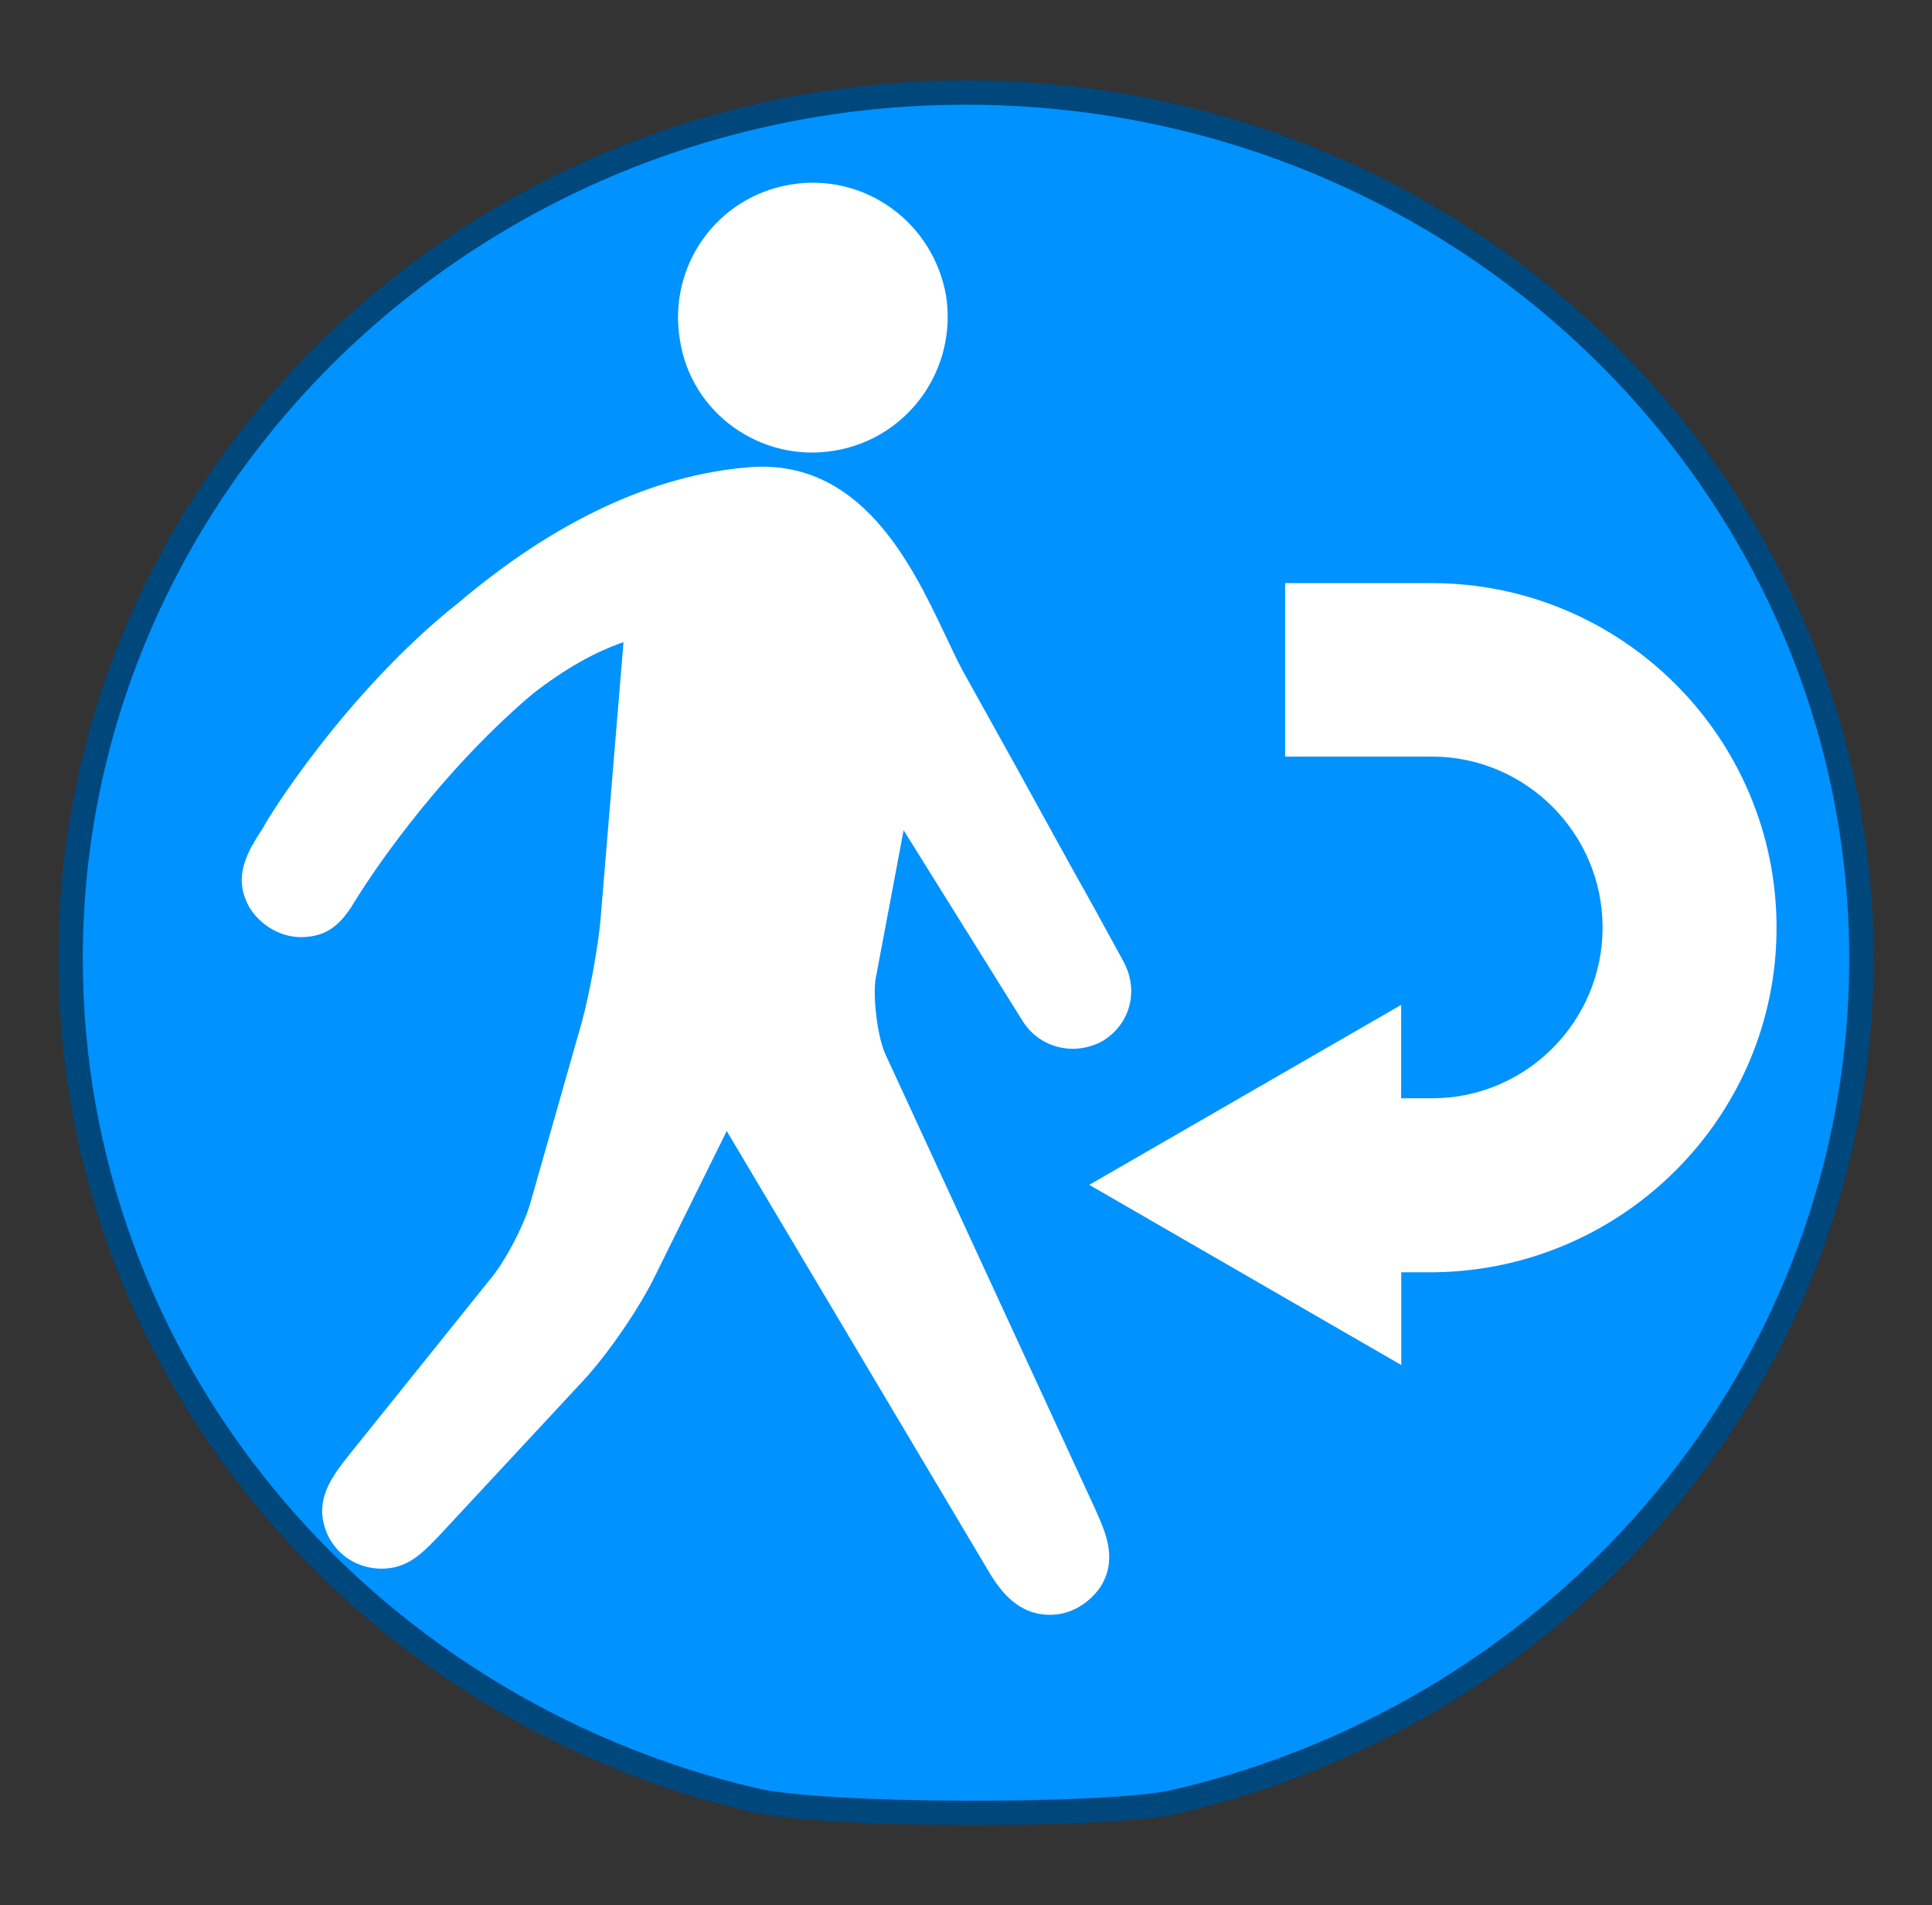 <?xml version="1.0" encoding="utf-8"?>
<!-- Generator: Adobe Illustrator 16.0.0, SVG Export Plug-In . SVG Version: 6.00 Build 0)  -->
<!DOCTYPE svg PUBLIC "-//W3C//DTD SVG 1.1//EN" "http://www.w3.org/Graphics/SVG/1.1/DTD/svg11.dtd">
<svg version="1.1" id="Groupe" xmlns="http://www.w3.org/2000/svg" xmlns:xlink="http://www.w3.org/1999/xlink" x="0px" y="0px"
	 width="15.871px" height="15.65px" viewBox="0 0 15.871 15.65" enable-background="new 0 0 15.871 15.65" xml:space="preserve">
<rect x="0" y="0" width="15.871" height="15.65" fill="#333333" stroke="none"/>
<g id="PinColor_1_">
	<path id="vert" display="none" fill="#2ABF00" stroke="#1D7500" stroke-width="0.2" stroke-miterlimit="10" d="M15.291,7.877
		c0,3.361-2.405,6.181-5.651,6.927c-0.545,0.121-2.901,0.121-3.464-0.021C2.963,14.019,0.58,11.218,0.58,7.874
		c0-3.923,3.295-7.114,7.355-7.114C11.994,0.76,15.291,3.951,15.291,7.877z"/>
	<path id="orange" display="none" fill="#FF8500" stroke="#7F4500" stroke-width="0.2" stroke-miterlimit="10" d="M15.291,7.877
		c0,3.361-2.405,6.181-5.651,6.927c-0.545,0.121-2.901,0.121-3.464-0.021C2.963,14.019,0.58,11.218,0.58,7.874
		c0-3.923,3.295-7.114,7.355-7.114C11.994,0.76,15.291,3.951,15.291,7.877z"/>
	<path id="gris" display="none" fill="#A5A5A5" stroke="#595959" stroke-width="0.2" stroke-miterlimit="10" d="M15.291,7.877
		c0,3.361-2.405,6.181-5.651,6.927c-0.545,0.121-2.901,0.121-3.464-0.021C2.963,14.019,0.58,11.218,0.58,7.874
		c0-3.923,3.295-7.114,7.355-7.114C11.994,0.76,15.291,3.951,15.291,7.877z"/>
	<path id="bleu" fill="#0092FF" stroke="#00477C" stroke-width="0.2" stroke-miterlimit="10" d="M15.291,7.877
		c0,3.361-2.405,6.181-5.651,6.927c-0.545,0.121-2.901,0.121-3.464-0.021C2.963,14.019,0.58,11.218,0.58,7.874
		c0-3.923,3.295-7.114,7.355-7.114C11.994,0.76,15.291,3.951,15.291,7.877z"/>
</g>
<g id="IconsGroup">
	<g id="MinimalGroup" display="none">
		<path id="ElectionGroup" display="inline" fill="#565656" d="M13.852,2.395l-3.615-1.545c-0.102-0.043-0.233-0.015-0.301,0.074
			L8.903,2.215C8.856,2.267,8.837,2.354,8.856,2.429c0.016,0.078,0.063,0.133,0.132,0.163L5.749,3.817
			C5.478,3.911,5.243,4.102,5.093,4.355L4.022,6.138C3.795,6.516,3.774,6.98,3.976,7.375l0.082,0.151H2.924
			c-0.145,0-0.256,0.117-0.256,0.259v4.896H1.894c-0.142,0-0.253,0.116-0.253,0.253c0,0.141,0.115,0.258,0.253,0.258h8.758
			c0.14,0,0.256-0.117,0.256-0.258c0-0.137-0.116-0.253-0.256-0.253H9.878v-2.633c0-0.082-0.047-0.17-0.113-0.214
			C9.692,9.783,9.594,9.775,9.509,9.819C9.23,9.95,9.016,10.016,8.922,10.048c-0.02,0-0.042,0.012-0.059,0.025l-1.68,1.003
			c-0.269,0.159-0.574,0.25-0.88,0.25c-0.579,0-1.1-0.284-1.426-0.771c-0.267-0.385-0.357-0.851-0.256-1.307
			c0.096-0.453,0.368-0.844,0.751-1.092l0.248-0.158c0.18-0.104,0.34-0.202,0.478-0.292C6.201,7.649,6.24,7.523,6.21,7.41
			C6.149,7.204,6.046,7.021,5.94,6.879c0.392-0.166,0.925-0.476,1.195-0.788l0,0C7.191,6.127,7.259,6.164,7.332,6.2
			c0.007,0,0.007,0,0.016,0.004l0,0c0.19,0.093,0.428,0.187,0.711,0.241C7.76,6.82,7.456,7.281,7.339,7.586
			C7.14,7.683,6.691,7.926,5.656,8.589C5.382,8.76,5.193,9.038,5.131,9.357C5.062,9.675,5.122,9.998,5.307,10.27
			c0.234,0.347,0.607,0.541,0.998,0.541c0.211,0,0.42-0.064,0.616-0.173l1.769-1.066c0.272-0.066,1.647-0.479,2.695-2.167
			c0.818-1.323,1.282-2.384,1.468-2.869l0.034,0.018c0.106,0.047,0.233,0.086,0.34,0.086c0.208,0,0.405-0.086,0.548-0.223
			c0.147-0.144,0.235-0.344,0.235-0.555V2.633C14,2.527,13.945,2.431,13.852,2.395z"/>
	</g>
	<g id="FaibleGroup" display="none">
		<path id="FamineGroup" display="inline" fill="#F9F9F9" d="M11.173,11.469l-1.959,0.373l-3.194-1.746l1.162-1.441L9.792,9.52
			L11.173,11.469z M14.178,8.071v0.221L12.12,8.94l-2.034,0.289L7.474,8.363L6.856,8.071h0.352C7.124,7.298,7.011,6.705,6.957,5.932
			l0,0C6.953,5.911,6.924,5.397,6.92,5.179C6.882,4.94,6.769,4.85,6.405,4.596C6.201,4.475,6.054,4.428,5.977,4.428
			c-0.132,0-0.252,0.146-0.28,0.586c0.582,0.098,0.621,0.743,0.621,0.743c0.052,0.455-0.175,1.125-0.691,1.299
			C4.674,7.372,4.766,5.533,5.307,5.088C5.322,4.556,5.47,4.07,5.977,4.049c0.205,0,0.409,0.086,0.641,0.235
			c0.107,0.069,0.203,0.132,0.278,0.21c-0.007-0.18-0.014-0.359-0.014-0.546c0-0.39,0.059-0.804,0.403-1.104
			C7.46,2.68,7.656,2.59,7.858,2.594c0.51,0.031,0.819,0.469,1.009,0.918c0.212-0.096,0.48-0.139,0.785-0.029
			c0.788,0.265,1.218,1.643,0.891,2.114c-0.781,1.118-2.731-0.951-2.221-1.68c0,0,0.081-0.094,0.212-0.207
			c-0.155-0.398-0.455-0.75-0.68-0.73c-0.089,0-0.195,0.029-0.318,0.143C7.319,3.321,7.259,3.59,7.259,3.949
			c0,0.253,0.033,0.535,0.033,0.812c0,0.147,0.008,0.276,0.012,0.418c0.038,0.249,0.038,0.435,0.038,0.703
			c0.058,0.769,0.36,1.399,0.448,2.19h6.388V8.071z M8.674,3.866l1.484,1.611c-0.265-1.142-1.2-1.778-1.2-1.778L8.674,3.866z
			 M5.612,5.248l-0.264,0.11c0,0-0.131,0.901,0,1.371L5.612,5.248z M4.291,10.68l1.175-0.704l1.222-1.516l-0.379-0.39H3.602
			L3.064,9.151L4.291,10.68z M5.656,10.434l-2.077,1.422l0.27,0.342H8.64l-0.009-0.064L5.656,10.434z M1.377,8.071v1.633
			l1.328-0.716l0.409-0.92H1.377V8.071z M10.471,9.577l1.292,1.88l2.415,0.569V9.878l-1.74-0.56L10.471,9.577z M14.178,9.408V8.655
			l-1.356,0.361L14.178,9.408z M2.744,9.518l-1.367,0.647v2.032h0.999l1.491-1.217L2.744,9.518z M9.902,12.198h3.129l-1.489-0.356
			L9.902,12.198z"/>
		<path id="CycloneGroup" display="inline" fill="#FFFFFF" d="M7.824,3.67c-0.068,0-0.133-0.008-0.2-0.008
			c-0.587,0-1.137,0.152-1.612,0.415c0.854-2.912,2.99-3.172,2.99-3.172S4.278,1.306,4.278,6.818c0.004,0,0.004,0,0.009,0
			c0,0.063-0.005,0.125-0.005,0.196c0,0.582,0.151,1.139,0.417,1.621c-2.918-0.862-3.17-2.998-3.17-2.998s0.397,4.725,5.912,4.725
			c0-0.002,0-0.002,0-0.011c0.065,0.005,0.125,0.011,0.193,0.011c0.588,0,1.137-0.148,1.618-0.418
			c-0.863,2.921-3.002,3.172-3.002,3.172s4.73-0.396,4.73-5.912c-0.009,0-0.009,0-0.009,0c0-0.065,0.009-0.132,0.009-0.195
			c0-0.59-0.148-1.141-0.418-1.621c2.916,0.856,3.178,2.998,3.178,2.998s-0.395-4.722-5.914-4.722
			C7.824,3.667,7.824,3.67,7.824,3.67z"/>
		<path id="eruptionGroup" display="inline" fill="#FFFFFF" d="M8.558,4.733c0.706,0.242,1.639,0.523,1.843-0.609
			c0.155-0.89,1.327-0.561,1.828-0.612c0.913-0.109,0.226-1.816-0.914-1.838c-1.156-0.028-1.68,0.483-2.149,1.53
			c-0.21,0.503-0.399,0.882-1.218,0.613c-0.815-0.274-1.42,0.398-0.92,1.225c0.438,0.734-0.009,1.529-0.009,1.529h1.236
			c0,0-0.008-0.444-0.308-0.914C7.601,5.109,7.84,4.486,8.558,4.733z M2.03,12.351c3.173-2.312,3.966-5.499,3.966-5.499h3.251
			c0,0,0.789,3.188,3.958,5.499H2.03z"/>
		<path id="tsunamiGroup" display="inline" fill="#FFFFFF" d="M13.571,10.9c-9.736,0.554-7.01-6.886-4.492-6.245
			c-0.26,0.16-0.424,0.707-0.268,1.069c0.175,0.402,0.75,0.623,1.08,0.539c0.776-0.199,0.811-1.292,0.534-1.877
			c-0.297-0.593-1.07-1.339-2.422-1.339c-3.249,0-5.481,1.663-6.315,4.519v4.208h11.882V10.9z"/>
		<path id="epidemieGroup" display="inline" fill="#FFFFFF" d="M12.705,7.504c0-2.783-2.178-5.044-4.919-5.183
			c1.213,0.11,2.157,0.996,2.157,2.065c0,0.367-0.126,0.705-0.321,1.006C9.075,4.853,8.332,4.523,7.505,4.523
			c-0.82,0-1.567,0.33-2.106,0.869c-0.188-0.3-0.312-0.639-0.312-1.006c0-1.069,0.934-1.952,2.154-2.065
			C4.499,2.466,2.32,4.725,2.32,7.504c0,0.833,0.207,1.628,0.56,2.328C2.393,8.735,2.686,7.5,3.602,6.976
			c0.321-0.185,0.672-0.254,1.034-0.238C4.563,6.988,4.521,7.242,4.521,7.51c0,1.381,0.941,2.533,2.221,2.877
			c-0.026,0.028-0.051,0.055-0.066,0.089v0.006c-0.043,0.089-0.091,0.171-0.156,0.237c-0.139,0.181-0.294,0.34-0.5,0.454
			c-0.915,0.528-2.137,0.164-2.849-0.816c0.929,1.411,2.521,2.345,4.34,2.345c1.796,0,3.373-0.913,4.318-2.302
			c-0.724,0.947-1.92,1.299-2.829,0.775c-0.321-0.187-0.55-0.462-0.71-0.788c1.27-0.343,2.203-1.499,2.203-2.877
			c0-0.265-0.037-0.519-0.097-0.769c0.359-0.02,0.714,0.05,1.034,0.238c0.889,0.512,1.195,1.687,0.758,2.756
			C12.516,9.061,12.705,8.303,12.705,7.504z M8.059,9.503C8.035,9.067,8.132,8.62,8.345,8.186L8.003,7.988
			C7.879,8.121,7.7,8.199,7.512,8.199c-0.197,0-0.373-0.08-0.501-0.208L6.676,8.182c0.22,0.433,0.308,0.885,0.283,1.324
			C6.08,9.26,5.429,8.469,5.429,7.512c0-0.185,0.033-0.355,0.077-0.52C5.89,7.185,6.241,7.49,6.503,7.886l0.353-0.203
			c-0.018-0.059-0.039-0.117-0.039-0.18c0-0.324,0.22-0.586,0.522-0.66V6.443c-0.483-0.035-0.916-0.18-1.277-0.417
			c0.367-0.366,0.883-0.593,1.443-0.593c0.56,0,1.083,0.234,1.457,0.6C8.593,6.27,8.16,6.417,7.683,6.45v0.4
			c0.292,0.078,0.516,0.335,0.516,0.658c0,0.063-0.018,0.122-0.032,0.175l0.353,0.199C8.778,7.486,9.13,7.185,9.509,6.99
			C9.55,7.157,9.588,7.324,9.588,7.504C9.584,8.469,8.937,9.256,8.059,9.503z"/>
		<path id="earthquakeGroup" display="inline" fill="#FFFFFF" d="M11.087,7.38c-0.162,0-0.319,0.093-0.396,0.245l-0.649,1.214
			L9.246,6.497C9.181,6.322,9.017,6.2,8.831,6.194C8.635,6.19,8.471,6.3,8.403,6.475L7.854,7.768L6.988,2.583
			C6.95,2.368,6.74,2.204,6.536,2.215c-0.228,0.008-0.412,0.153-0.44,0.371L5.334,8.596L4.71,5.374
			c-0.032-0.187-0.189-0.336-0.384-0.36C4.139,4.99,3.952,5.088,3.858,5.259l-1.015,2.12H1.276v0.899h1.859
			c0.172,0,0.332-0.092,0.408-0.252L4.091,6.89l0.879,4.582c0.044,0.206,0.233,0.359,0.44,0.359c0.009,0,0.013,0,0.016,0
			c0.223-0.006,0.407-0.17,0.436-0.391L6.613,5.53l0.632,3.885c0.034,0.204,0.189,0.352,0.391,0.38
			C7.84,9.811,8.026,9.704,8.102,9.521l0.676-1.606l0.754,2.211c0.063,0.17,0.21,0.281,0.388,0.299
			c0.184,0.01,0.353-0.079,0.435-0.239l1.012-1.909h1.933V7.38H11.087z"/>
	</g>
	<g id="ModereGroup">
		<path id="returnedGroup" fill="#FFFFFF" d="M7.772,2.431C7.864,3.035,7.46,3.601,6.856,3.702C6.252,3.804,5.676,3.395,5.585,2.79
			c-0.1-0.605,0.304-1.175,0.911-1.274C7.1,1.416,7.667,1.825,7.772,2.431z M7.423,6.82l0.98,1.571
			C8.546,8.614,8.832,8.678,9.06,8.55c0.225-0.138,0.297-0.412,0.171-0.648L8.986,7.454C8.769,7.068,8.558,6.681,8.345,6.295
			L7.904,5.502c-0.05-0.093-0.093-0.191-0.148-0.304c-0.268-0.563-0.688-1.44-1.611-1.359C5.36,3.904,4.559,4.281,3.77,4.948
			C2.835,5.688,2.18,6.75,2.161,6.801C2.132,6.848,2.099,6.891,2.079,6.937L2.072,6.942l0,0c-0.086,0.167-0.13,0.316-0.024,0.511
			C2.136,7.597,2.3,7.698,2.471,7.698c0.21,0,0.317-0.1,0.417-0.25l0,0l0,0c0.027-0.047,0.058-0.093,0.088-0.141
			c0.007-0.007,0.555-0.89,1.398-1.606C4.638,5.495,4.89,5.354,5.122,5.275L4.933,7.555C4.914,7.778,4.841,8.171,4.781,8.391
			L4.358,9.878c-0.052,0.187-0.215,0.499-0.344,0.646l-1.138,1.417c-0.148,0.188-0.313,0.389-0.181,0.675
			c0.084,0.169,0.252,0.27,0.44,0.27c0.218,0,0.339-0.13,0.493-0.293l1.159-1.247c0.208-0.223,0.475-0.613,0.603-0.883L5.97,9.291
			l2.127,3.576c0.101,0.175,0.246,0.398,0.53,0.398l0,0c0.164,0,0.314-0.089,0.412-0.227c0.146-0.234,0.042-0.452-0.042-0.641
			L7.271,8.655C7.208,8.51,7.172,8.21,7.191,8.052L7.423,6.82z M14.594,7.621c0-1.565-1.273-2.831-2.833-2.831h-1.204v1.425h1.206
			c0.769,0,1.402,0.628,1.402,1.405c0,0.765-0.622,1.402-1.402,1.402H11.51V8.255L8.948,9.733l2.563,1.48v-0.762h0.281l0,0
			C13.336,10.427,14.594,9.171,14.594,7.621z"/>
	</g>
	<g id="ImportantGroup" display="none">
		<path id="enlevementGroup" display="inline" fill="#FFFFFF" d="M13.055,0.51c-0.384,0-0.684,0.308-0.684,0.688V3.99
			c0.169,0.035,0.325,0.102,0.459,0.231c0.359,0.355,0.365,0.945,0.014,1.303l-1.303,1.338l-0.178-0.175l1.303-1.331
			c0.253-0.273,0.247-0.7-0.018-0.96c-0.08-0.082-0.178-0.141-0.289-0.167c-0.111-0.032-0.227-0.032-0.335-0.009
			c-0.133,0.026-0.241,0.093-0.325,0.187c-0.774,0.792-1.546,1.585-2.321,2.38C9.181,6.984,8.831,7.43,8.837,7.89
			c0.011,0.426,0,0.861,0,1.291c-0.1-0.086-0.219-0.138-0.358-0.166c-0.4-0.069-0.754,0.174-0.892,0.526H7.388
			c0-0.094,0-0.194,0-0.292c0.009-0.439-0.007-0.91,0-1.356c0.016-0.454-0.342-0.907-0.532-1.098C6.08,5.994,5.314,5.2,4.539,4.405
			C4.45,4.315,4.333,4.248,4.212,4.222C4.099,4.194,3.984,4.197,3.868,4.229C3.764,4.255,3.661,4.315,3.583,4.397
			c-0.268,0.262-0.276,0.687-0.02,0.961l1.305,1.331L4.694,6.864L3.392,5.525C3.04,5.167,3.047,4.577,3.407,4.222
			C3.541,4.098,3.693,4.031,3.857,3.99V1.198c0-0.38-0.311-0.688-0.686-0.688c-0.384,0-0.688,0.308-0.688,0.688v4.834
			c0,0.161,0.065,0.304,0.157,0.422l2.337,3.08H4.773c-0.454,0-0.821,0.369-0.821,0.831c0,0.304,0.168,0.555,0.416,0.699
			c-0.244,0.147-0.416,0.401-0.416,0.694c0,0.458,0.367,0.827,0.821,0.827h0.251v0.46h2.295c0.12,0.121,0.261,0.207,0.428,0.239
			c0.052,0.016,0.091,0.019,0.141,0.019c0.407,0,0.751-0.29,0.819-0.688v-0.025h0.148c0,0.149,0,0.304,0.016,0.458H11.2v-0.458
			h0.249c0.449,0,0.825-0.369,0.825-0.824c0-0.298-0.171-0.561-0.418-0.702c0.247-0.146,0.418-0.396,0.418-0.699
			c0-0.456-0.376-0.826-0.825-0.826h-0.2l2.334-3.081c0.098-0.121,0.158-0.261,0.158-0.422V1.205
			C13.741,0.817,13.434,0.51,13.055,0.51z M4.358,10.365c0-0.228,0.188-0.408,0.415-0.408h2.71l-0.146,0.827H4.771
			C4.547,10.775,4.358,10.592,4.358,10.365z M4.358,11.766c0-0.231,0.188-0.419,0.415-0.419H7.24L7.1,12.179H4.773
			C4.547,12.179,4.358,11.998,4.358,11.766z M8.295,12.544c-0.036,0.226-0.276,0.37-0.477,0.339
			c-0.11-0.016-0.204-0.078-0.268-0.169c-0.063-0.09-0.083-0.198-0.067-0.313l0.454-2.645c0.037-0.197,0.208-0.342,0.411-0.342
			c0.026,0,0.05,0,0.069,0.003c0.229,0.048,0.379,0.254,0.336,0.482L8.295,12.544z M11.87,11.766c0,0.231-0.181,0.413-0.412,0.413
			H8.773l0.142-0.832h2.543C11.679,11.351,11.87,11.54,11.87,11.766z M11.87,10.365c0,0.227-0.181,0.412-0.412,0.412h-2.44
			l0.14-0.802c0-0.007,0-0.015,0-0.018h2.301C11.679,9.957,11.87,10.142,11.87,10.365z"/>
	</g>
	<g id="EleveGroup" display="none">
		<path id="attackGroup" display="inline" fill="#FFFFFF" d="M10.83,7.958L14,5.919l-3.067-0.323l0.837-3.556L9.598,4.289
			L8.986,1.743L8.079,4.114L5.592,0.912l0.78,4.012L4.163,4.432c0,0,0.672,1.284,1.046,2.061L1.665,6.244l3.209,1.875L3.954,9.061
			l1.488-0.268l-1.05,3.732L7.527,9.9l0.818,2.035l0.836-1.619l2.705,2.79l-1.359-3.744l2.975,0.305L10.83,7.958z"/>
	</g>
	<g id="ExtremeGroup" display="none">
		<path id="rebelionGroup" display="inline" fill="#FFFFFF" d="M10.037,3.223c0,1.293-1.053,2.338-2.337,2.338
			c-1.294,0-2.344-1.045-2.344-2.338c0-1.295,1.048-2.337,2.344-2.337C8.986,0.885,10.037,1.927,10.037,3.223z M3.795,13.136h1.423
			h0.079l0.055-0.108l0.517-0.51l-0.487-0.104l-0.751-0.161L3.795,13.136z M13.574,3.655l-0.499,0.504l0.031,0.035l-0.409,0.402
			c0.058,0.054,0.109,0.106,0.155,0.164l0.41-0.411l0.081,0.076l0.494-0.504L13.574,3.655z M10.346,6.248l-0.218,0.219l0.025,0.058
			l0.052,0.116l-3.408,3.416l0.361,0.086c0.339,0.071,0.627,0.267,0.82,0.564c0.029,0.039,0.034,0.088,0.052,0.131l0.008-0.012
			l0.252,0.163l0.087-0.02l0.991,0.723l0.672-0.915L8.558,9.619l0.038-0.098H8.85l1.449-1.706l0.163-1.524L10.346,6.248z
			 M11.934,4.737c-0.449-0.046-0.875,0.285-0.923,0.742l-0.063,0.499l0,0l-0.032,0.359l-0.164,1.526l-0.017,0.144L10.65,8.112
			L9.347,9.647l0.977,0.76l0.359,0.279l-0.212,0.28l0.056,0.098c0.132,0.292,0.429,0.471,0.747,0.471c0.047,0,0.095,0,0.142-0.011
			c0.368-0.059,0.649-0.359,0.685-0.731l0.566-5.142C12.718,5.198,12.385,4.787,11.934,4.737z M10.229,11.309l-0.478,0.654
			l-0.271,0.374L9.1,12.062l-0.822-0.594l-0.07,0.017l-0.033-0.017c0,0.071,0,0.136-0.02,0.207
			c-0.012,0.065-0.034,0.133-0.064,0.196c-0.047,0.12-0.12,0.218-0.194,0.323l0.06,0.134c0.054,0.131,0.135,0.3,0.227,0.451
			l0.235,0.356h1.754L10.229,11.309z M6.889,12.701c-0.016,0-0.04-0.003-0.064-0.003c0,0.03-0.008,0.053-0.008,0.053l0.2,0.386
			h0.472l0.308-0.108c-0.106-0.161-0.191-0.338-0.27-0.516C7.332,12.624,7.125,12.701,6.889,12.701z M7.576,10.933
			c-0.031-0.05-0.088-0.092-0.134-0.131c-0.025-0.03-0.045-0.067-0.086-0.086c-0.08-0.059-0.187-0.109-0.293-0.134L6.702,10.51
			l-0.836-0.176l0,0l-0.739-0.162l-0.286-0.056l-0.466-0.104l-0.033-0.005l0.08-0.08l0.32-0.319l0.339-0.337
			c0.027,0.238,0.04,0.416,0.04,0.423l0.111,0.021l1.031,0.223l0.212-0.215l3.19-3.198L9.588,6.344l0.024-0.02
			C9.153,6.19,8.61,6.099,7.922,6.099H7.7H7.476c-0.483,0-0.968,0.04-1.442,0.142C5.21,6.427,4.703,7.231,4.151,7.778
			c-0.579,0.568-1.14,1.158-1.697,1.743c-0.127,0.134-0.25,0.265-0.38,0.39c-0.212,0.223-0.294,0.541-0.212,0.833
			c0.088,0.291,0.326,0.509,0.631,0.58l1.103,0.238l0.467,0.098l2.654,0.563c0.059,0.011,0.116,0.02,0.171,0.02
			c0.386,0,0.737-0.265,0.82-0.663c0.031-0.157,0.009-0.293-0.04-0.434L7.62,11.037C7.603,11.006,7.587,10.977,7.576,10.933z
			 M6.405,12.98l-0.081-0.153L6.37,12.66l0.002-0.031L6.24,12.591l-0.464,0.546h0.711L6.405,12.98z"/>
	</g>
	<path id="displacedGroup" display="none" fill="#FFFFFF" d="M7.767,2.431c0.098,0.604-0.311,1.169-0.911,1.271
		c-0.604,0.106-1.18-0.307-1.273-0.905C5.487,2.189,5.89,1.614,6.499,1.521C7.1,1.416,7.667,1.828,7.767,2.431z M7.423,6.826
		l0.98,1.565C8.546,8.614,8.832,8.683,9.06,8.55c0.225-0.135,0.297-0.412,0.171-0.648L8.986,7.456
		c-0.22-0.389-0.428-0.775-0.647-1.158L7.904,5.502c-0.05-0.093-0.095-0.191-0.148-0.304C7.488,4.635,7.068,3.762,6.145,3.839
		c-0.789,0.07-1.59,0.45-2.375,1.117C2.84,5.689,2.185,6.75,2.165,6.805c-0.031,0.043-0.065,0.09-0.085,0.132c0,0,0,0-0.007,0.005
		l0,0c-0.086,0.167-0.13,0.316-0.024,0.511C2.136,7.597,2.3,7.694,2.471,7.694c0.21,0,0.317-0.102,0.419-0.25l0,0l0,0
		c0.032-0.043,0.062-0.09,0.088-0.137c0.004-0.007,0.552-0.893,1.403-1.606c0.256-0.205,0.506-0.344,0.74-0.418L4.933,7.555
		C4.914,7.778,4.841,8.171,4.781,8.391L4.358,9.878c-0.052,0.182-0.215,0.499-0.336,0.646l-1.146,1.417
		c-0.148,0.188-0.313,0.389-0.181,0.675c0.084,0.169,0.252,0.27,0.44,0.27c0.218,0,0.339-0.13,0.493-0.293l1.159-1.247
		c0.208-0.223,0.475-0.613,0.612-0.883l0.575-1.172l2.127,3.576c0.105,0.175,0.241,0.398,0.529,0.398l0,0
		c0.163,0,0.316-0.089,0.408-0.224c0.154-0.237,0.047-0.451-0.042-0.646l-1.731-3.74C7.201,8.51,7.168,8.21,7.191,8.052L7.423,6.826
		z M9.223,10.717h2.573v0.766L14.368,10l-2.571-1.478v0.769H9.223V10.717z"/>
</g>
</svg>
